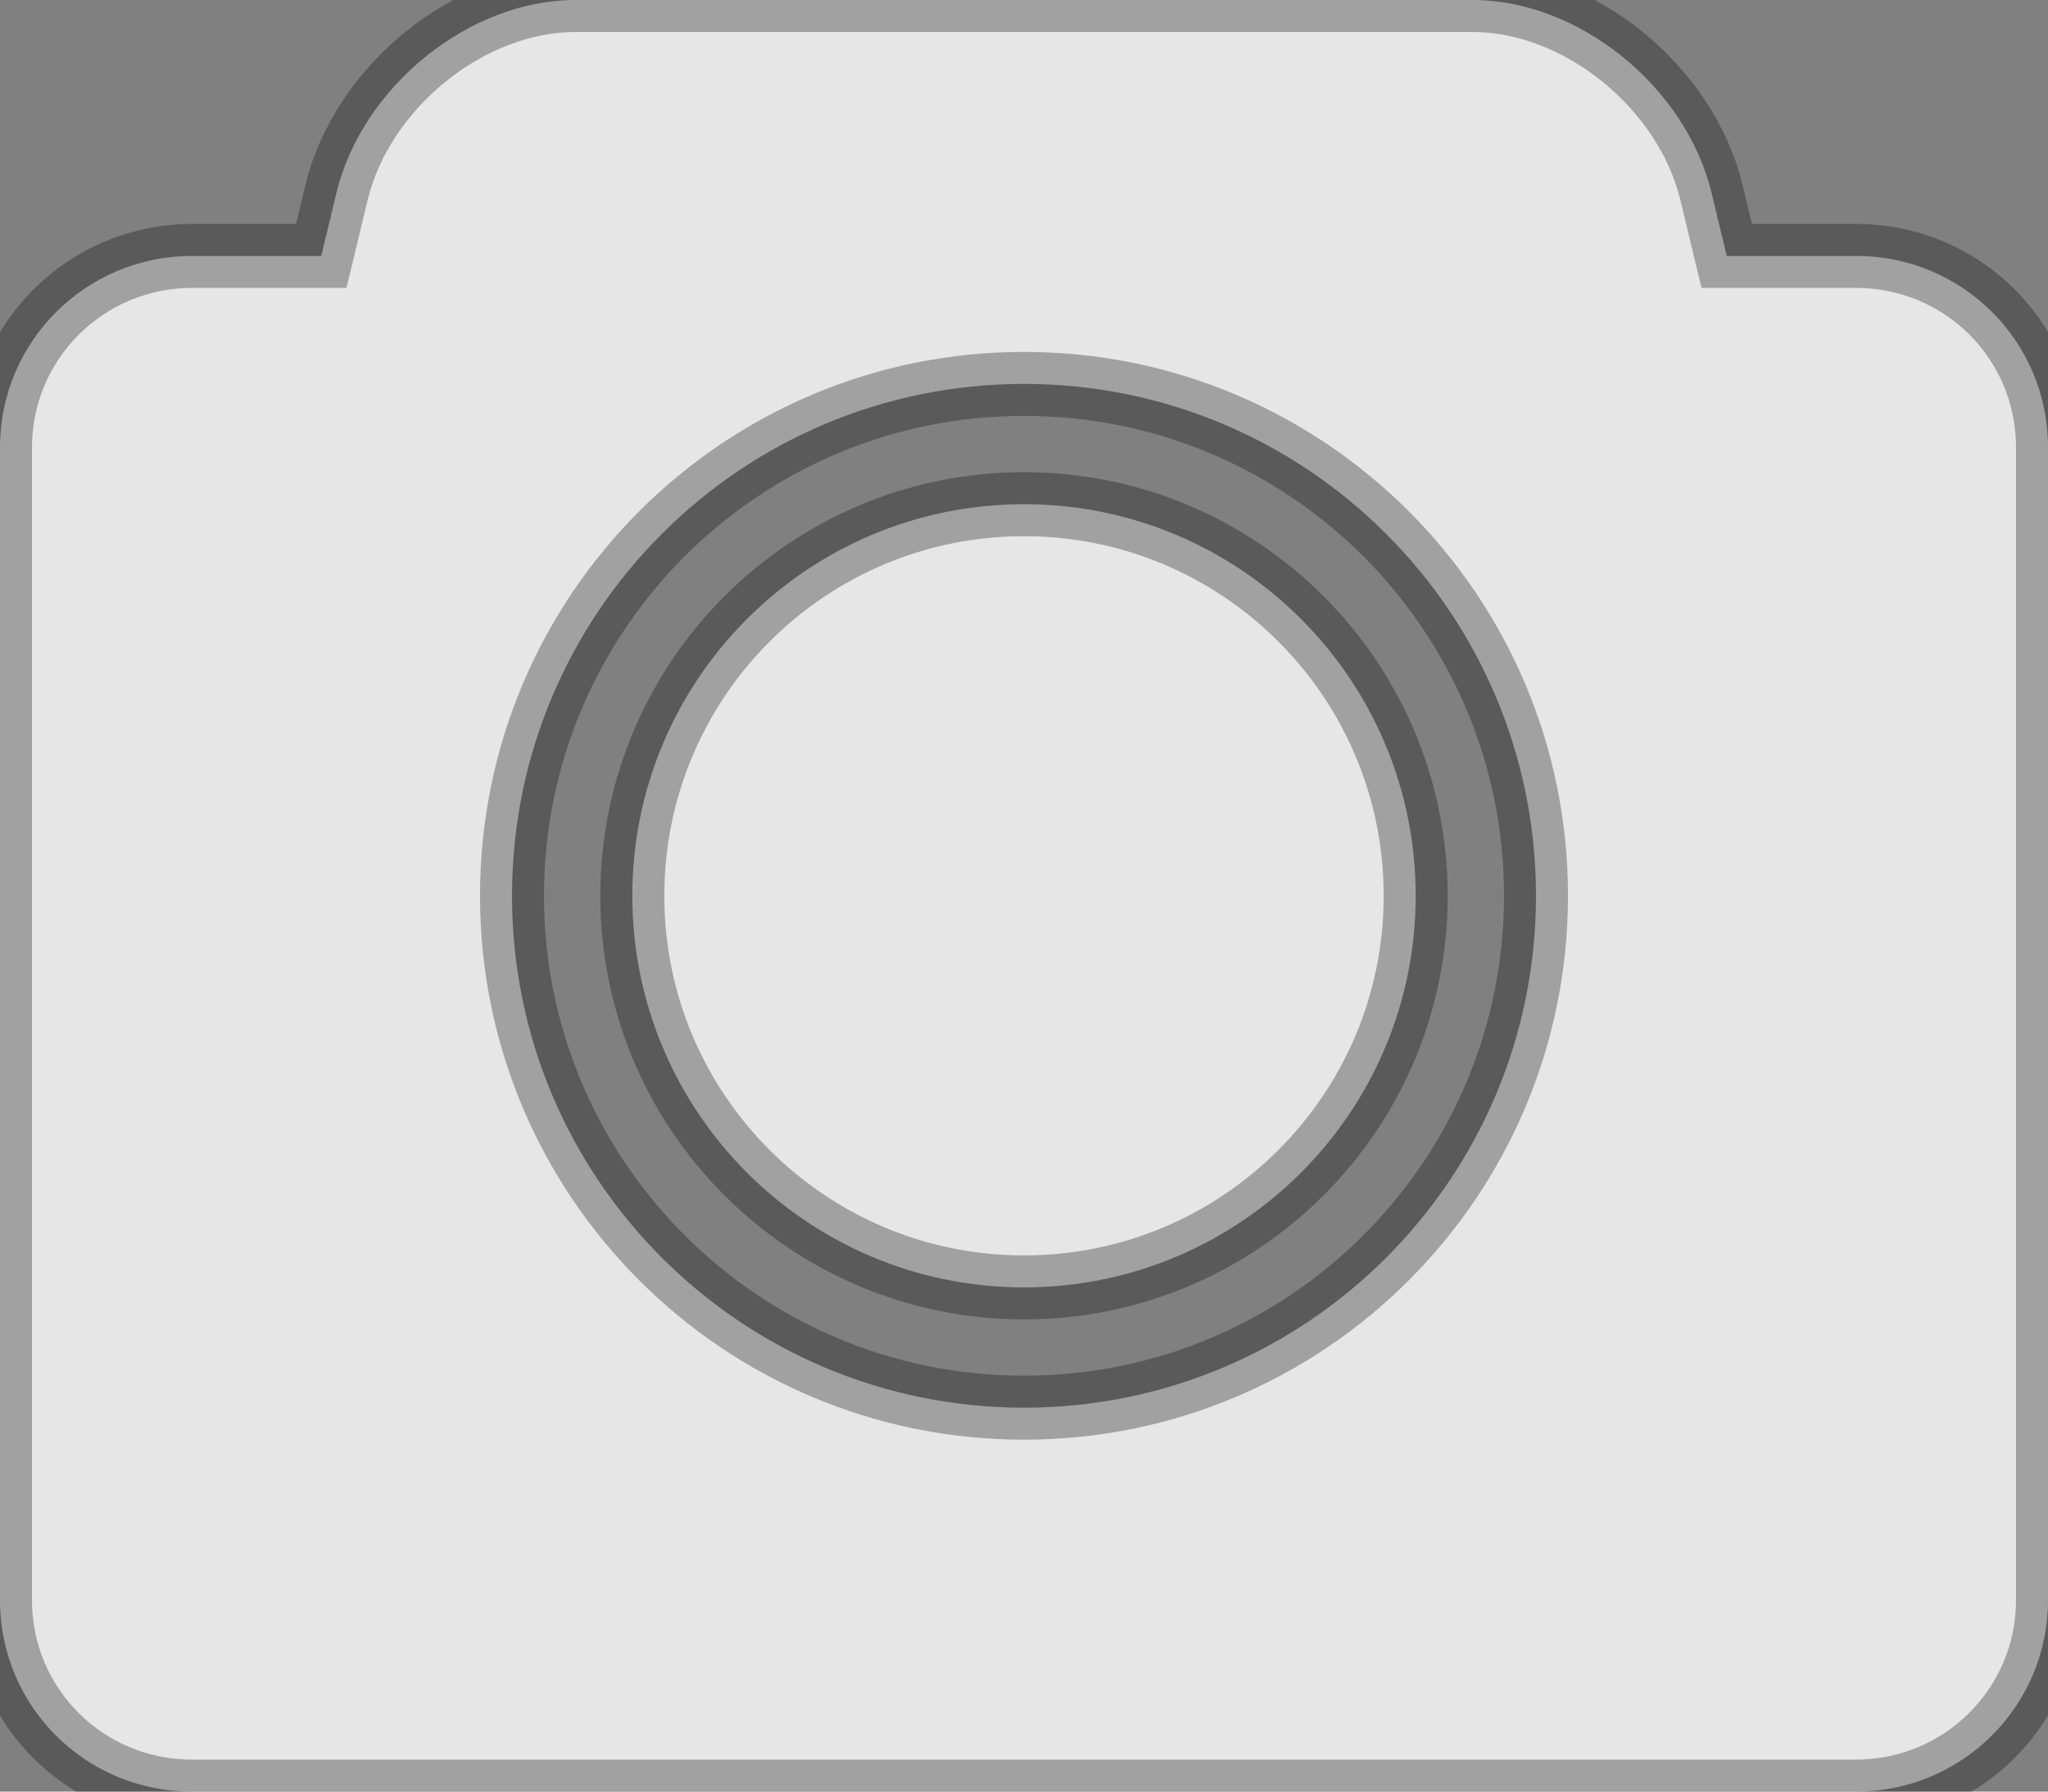 <svg xmlns="http://www.w3.org/2000/svg" viewBox="0 0 32 28">
 <rect x="0" y="0" width="32" height="28" fill="#808080" stroke="none"/>
 <path stroke="#000" stroke-opacity=".3" fill="#fff" fill-opacity=".8" shape-rendering="geometricPrecision"
  d="M26.98,4 L29,4 C30.67,4 32,5.34 32,6.99 L32,25.01 C32,26.66 30.66,28 29,28 L3,28 C1.33,28 0,26.66 0,25.01 L0,6.99 C0,5.34 1.34,4 3,4 L5.02,4 L5.26,3 C5.67,1.34 7.34,0 8.99,0 L23.01,0 C24.66,0 26.33,1.34 26.74,3 L26.98,4 Z M16,22 C20.42,22 24,18.42 24,14 C24,9.58 20.42,6 16,6 C11.58,6 8,9.58 8,14 C8,18.42 11.58,22 16,22 Z M16,20.12 C19.38,20.12 22.12,17.38 22.12,14 C22.12,10.62 19.38,7.88 16,7.88 C12.62,7.88 9.88,10.62 9.88,14 C9.88,17.38 12.62,20.12 16,20.12 Z"></path>
</svg>

